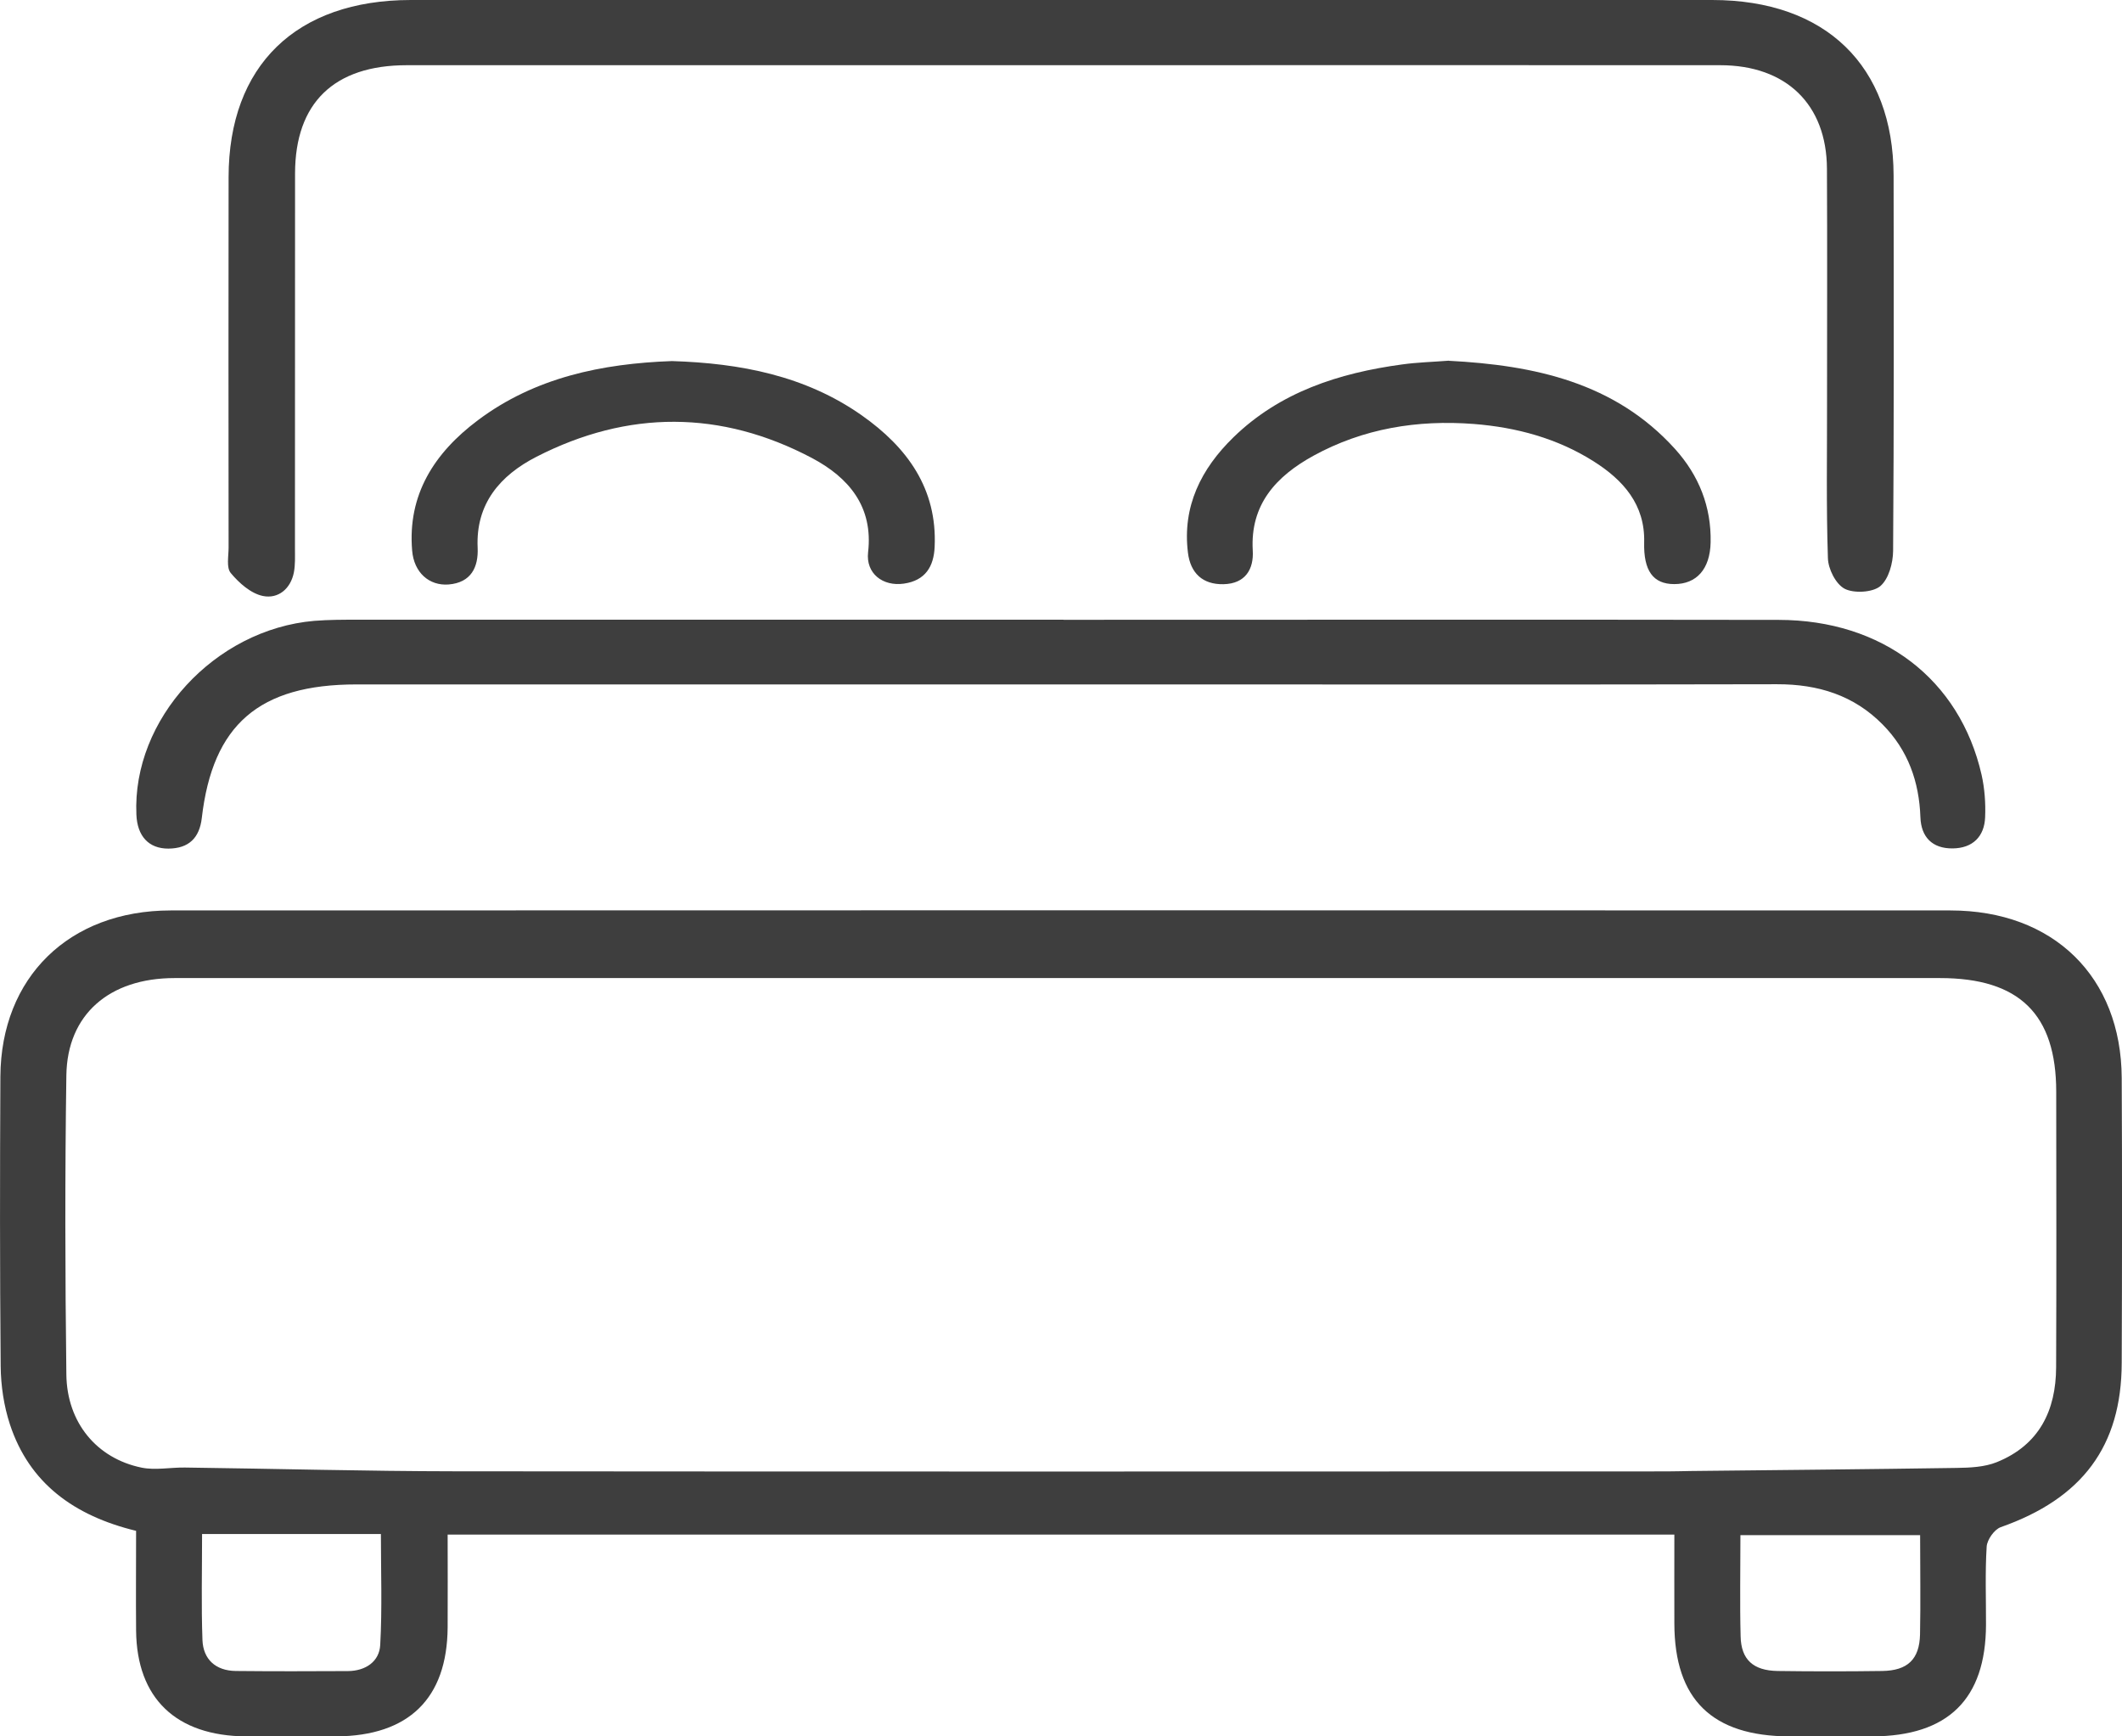 <svg width="22" height="18" viewBox="0 0 22 18" fill="none" xmlns="http://www.w3.org/2000/svg">
<g clip-path="url(#clip0_2001_1252)">
<path d="M1.41 15.869C0.768 15.713 0.304 15.376 0.103 14.766C0.04 14.574 0.009 14.365 0.007 14.163C-0.002 13.162 -0.001 12.161 0.004 11.16C0.01 10.132 0.715 9.439 1.769 9.438C7.92 9.436 14.071 9.436 20.221 9.438C21.291 9.438 21.992 10.128 21.997 11.174C22.002 12.159 22.001 13.143 21.997 14.128C21.995 14.993 21.587 15.534 20.743 15.831C20.676 15.855 20.602 15.961 20.597 16.032C20.58 16.302 20.591 16.573 20.59 16.844C20.587 17.614 20.197 17.997 19.412 18C19.124 18 18.838 18 18.551 18C17.75 17.997 17.361 17.617 17.359 16.831C17.358 16.529 17.359 16.227 17.359 15.908H4.641C4.641 16.233 4.643 16.552 4.641 16.87C4.636 17.607 4.238 17.995 3.486 18C3.174 18.001 2.862 18.001 2.549 18C1.824 17.994 1.418 17.605 1.411 16.904C1.408 16.561 1.411 16.217 1.411 15.869L1.41 15.869ZM10.999 10.139C7.936 10.139 4.873 10.138 1.81 10.139C1.133 10.139 0.697 10.517 0.688 11.147C0.673 12.181 0.675 13.215 0.688 14.249C0.694 14.748 1.004 15.119 1.468 15.214C1.611 15.243 1.767 15.211 1.917 15.213C2.852 15.225 3.788 15.251 4.723 15.252C8.908 15.256 13.093 15.254 17.279 15.253C17.363 15.253 17.447 15.25 17.532 15.249C18.45 15.239 19.368 15.231 20.287 15.217C20.426 15.215 20.575 15.208 20.7 15.158C21.145 14.979 21.315 14.618 21.317 14.174C21.321 13.222 21.319 12.27 21.318 11.318C21.318 10.513 20.935 10.139 20.113 10.139C17.075 10.139 14.038 10.139 11 10.139L10.999 10.139ZM19.907 15.914H18.044C18.044 16.277 18.037 16.621 18.046 16.963C18.051 17.204 18.177 17.318 18.429 17.322C18.791 17.327 19.153 17.327 19.515 17.322C19.777 17.318 19.9 17.201 19.906 16.944C19.913 16.608 19.907 16.273 19.907 15.914V15.914ZM2.095 15.902C2.095 16.285 2.086 16.644 2.099 17.002C2.107 17.199 2.233 17.319 2.444 17.322C2.831 17.326 3.219 17.325 3.606 17.323C3.792 17.322 3.933 17.223 3.942 17.052C3.963 16.672 3.949 16.29 3.949 15.902H2.095Z" fill="#3E3E3E"/>
<path d="M10.975 0.676C8.722 0.676 6.47 0.676 4.217 0.676C3.464 0.676 3.06 1.066 3.059 1.798C3.058 3.095 3.059 4.391 3.058 5.688C3.058 5.77 3.062 5.853 3.047 5.933C3.014 6.103 2.885 6.211 2.725 6.178C2.6 6.152 2.478 6.043 2.393 5.941C2.345 5.884 2.37 5.767 2.37 5.677C2.369 4.396 2.368 3.116 2.37 1.836C2.371 0.68 3.07 0.001 4.259 0C8.757 -0 13.254 -0 17.751 0C18.927 0 19.629 0.681 19.632 1.82C19.634 3.117 19.636 4.413 19.627 5.71C19.626 5.836 19.582 6.002 19.493 6.077C19.414 6.142 19.22 6.153 19.124 6.103C19.032 6.054 18.954 5.898 18.951 5.786C18.933 5.245 18.943 4.703 18.942 4.161C18.942 3.357 18.945 2.553 18.941 1.749C18.938 1.082 18.518 0.676 17.835 0.676C15.549 0.674 13.262 0.676 10.975 0.676Z" fill="#3E3E3E"/>
<path d="M11.026 6.425C13.498 6.425 15.97 6.422 18.441 6.426C19.516 6.427 20.318 7.042 20.544 8.031C20.576 8.173 20.587 8.325 20.581 8.47C20.574 8.671 20.453 8.793 20.244 8.795C20.032 8.797 19.917 8.676 19.91 8.472C19.897 8.105 19.783 7.778 19.519 7.511C19.222 7.209 18.851 7.092 18.423 7.093C16.28 7.098 14.138 7.095 11.995 7.095C9.228 7.095 6.461 7.095 3.695 7.095C2.686 7.095 2.204 7.512 2.092 8.481C2.068 8.685 1.959 8.795 1.747 8.797C1.542 8.798 1.423 8.668 1.414 8.444C1.37 7.457 2.225 6.525 3.258 6.436C3.409 6.424 3.561 6.424 3.713 6.424C6.151 6.424 8.589 6.424 11.027 6.424L11.026 6.425Z" fill="#3E3E3E"/>
<path d="M6.966 3.743C7.676 3.765 8.349 3.895 8.932 4.304C9.408 4.638 9.718 5.068 9.69 5.67C9.681 5.871 9.595 6.018 9.371 6.05C9.152 6.082 8.975 5.944 9 5.725C9.055 5.252 8.799 4.95 8.418 4.748C7.475 4.25 6.511 4.249 5.562 4.735C5.185 4.928 4.931 5.222 4.952 5.678C4.961 5.876 4.887 6.04 4.65 6.059C4.45 6.074 4.292 5.936 4.273 5.708C4.224 5.129 4.502 4.695 4.955 4.356C5.547 3.912 6.243 3.769 6.967 3.743H6.966Z" fill="#3E3E3E"/>
<path d="M15.021 3.74C15.907 3.786 16.742 3.964 17.366 4.654C17.614 4.929 17.743 5.254 17.735 5.623C17.729 5.9 17.589 6.055 17.358 6.055C17.138 6.055 17.039 5.916 17.046 5.622C17.056 5.232 16.831 4.977 16.52 4.781C16.144 4.544 15.724 4.43 15.28 4.395C14.694 4.35 14.133 4.442 13.618 4.724C13.23 4.937 12.96 5.23 12.988 5.707C13 5.901 12.91 6.051 12.686 6.056C12.467 6.061 12.342 5.94 12.316 5.729C12.257 5.25 12.452 4.86 12.788 4.533C13.269 4.065 13.88 3.867 14.536 3.778C14.694 3.756 14.855 3.752 15.02 3.739L15.021 3.74Z" fill="#3E3E3E"/>
</g>
<defs>
<clipPath id="clip0_2001_1252">
<rect width="22" height="18" fill="white"/>
</clipPath>
</defs>
</svg>

